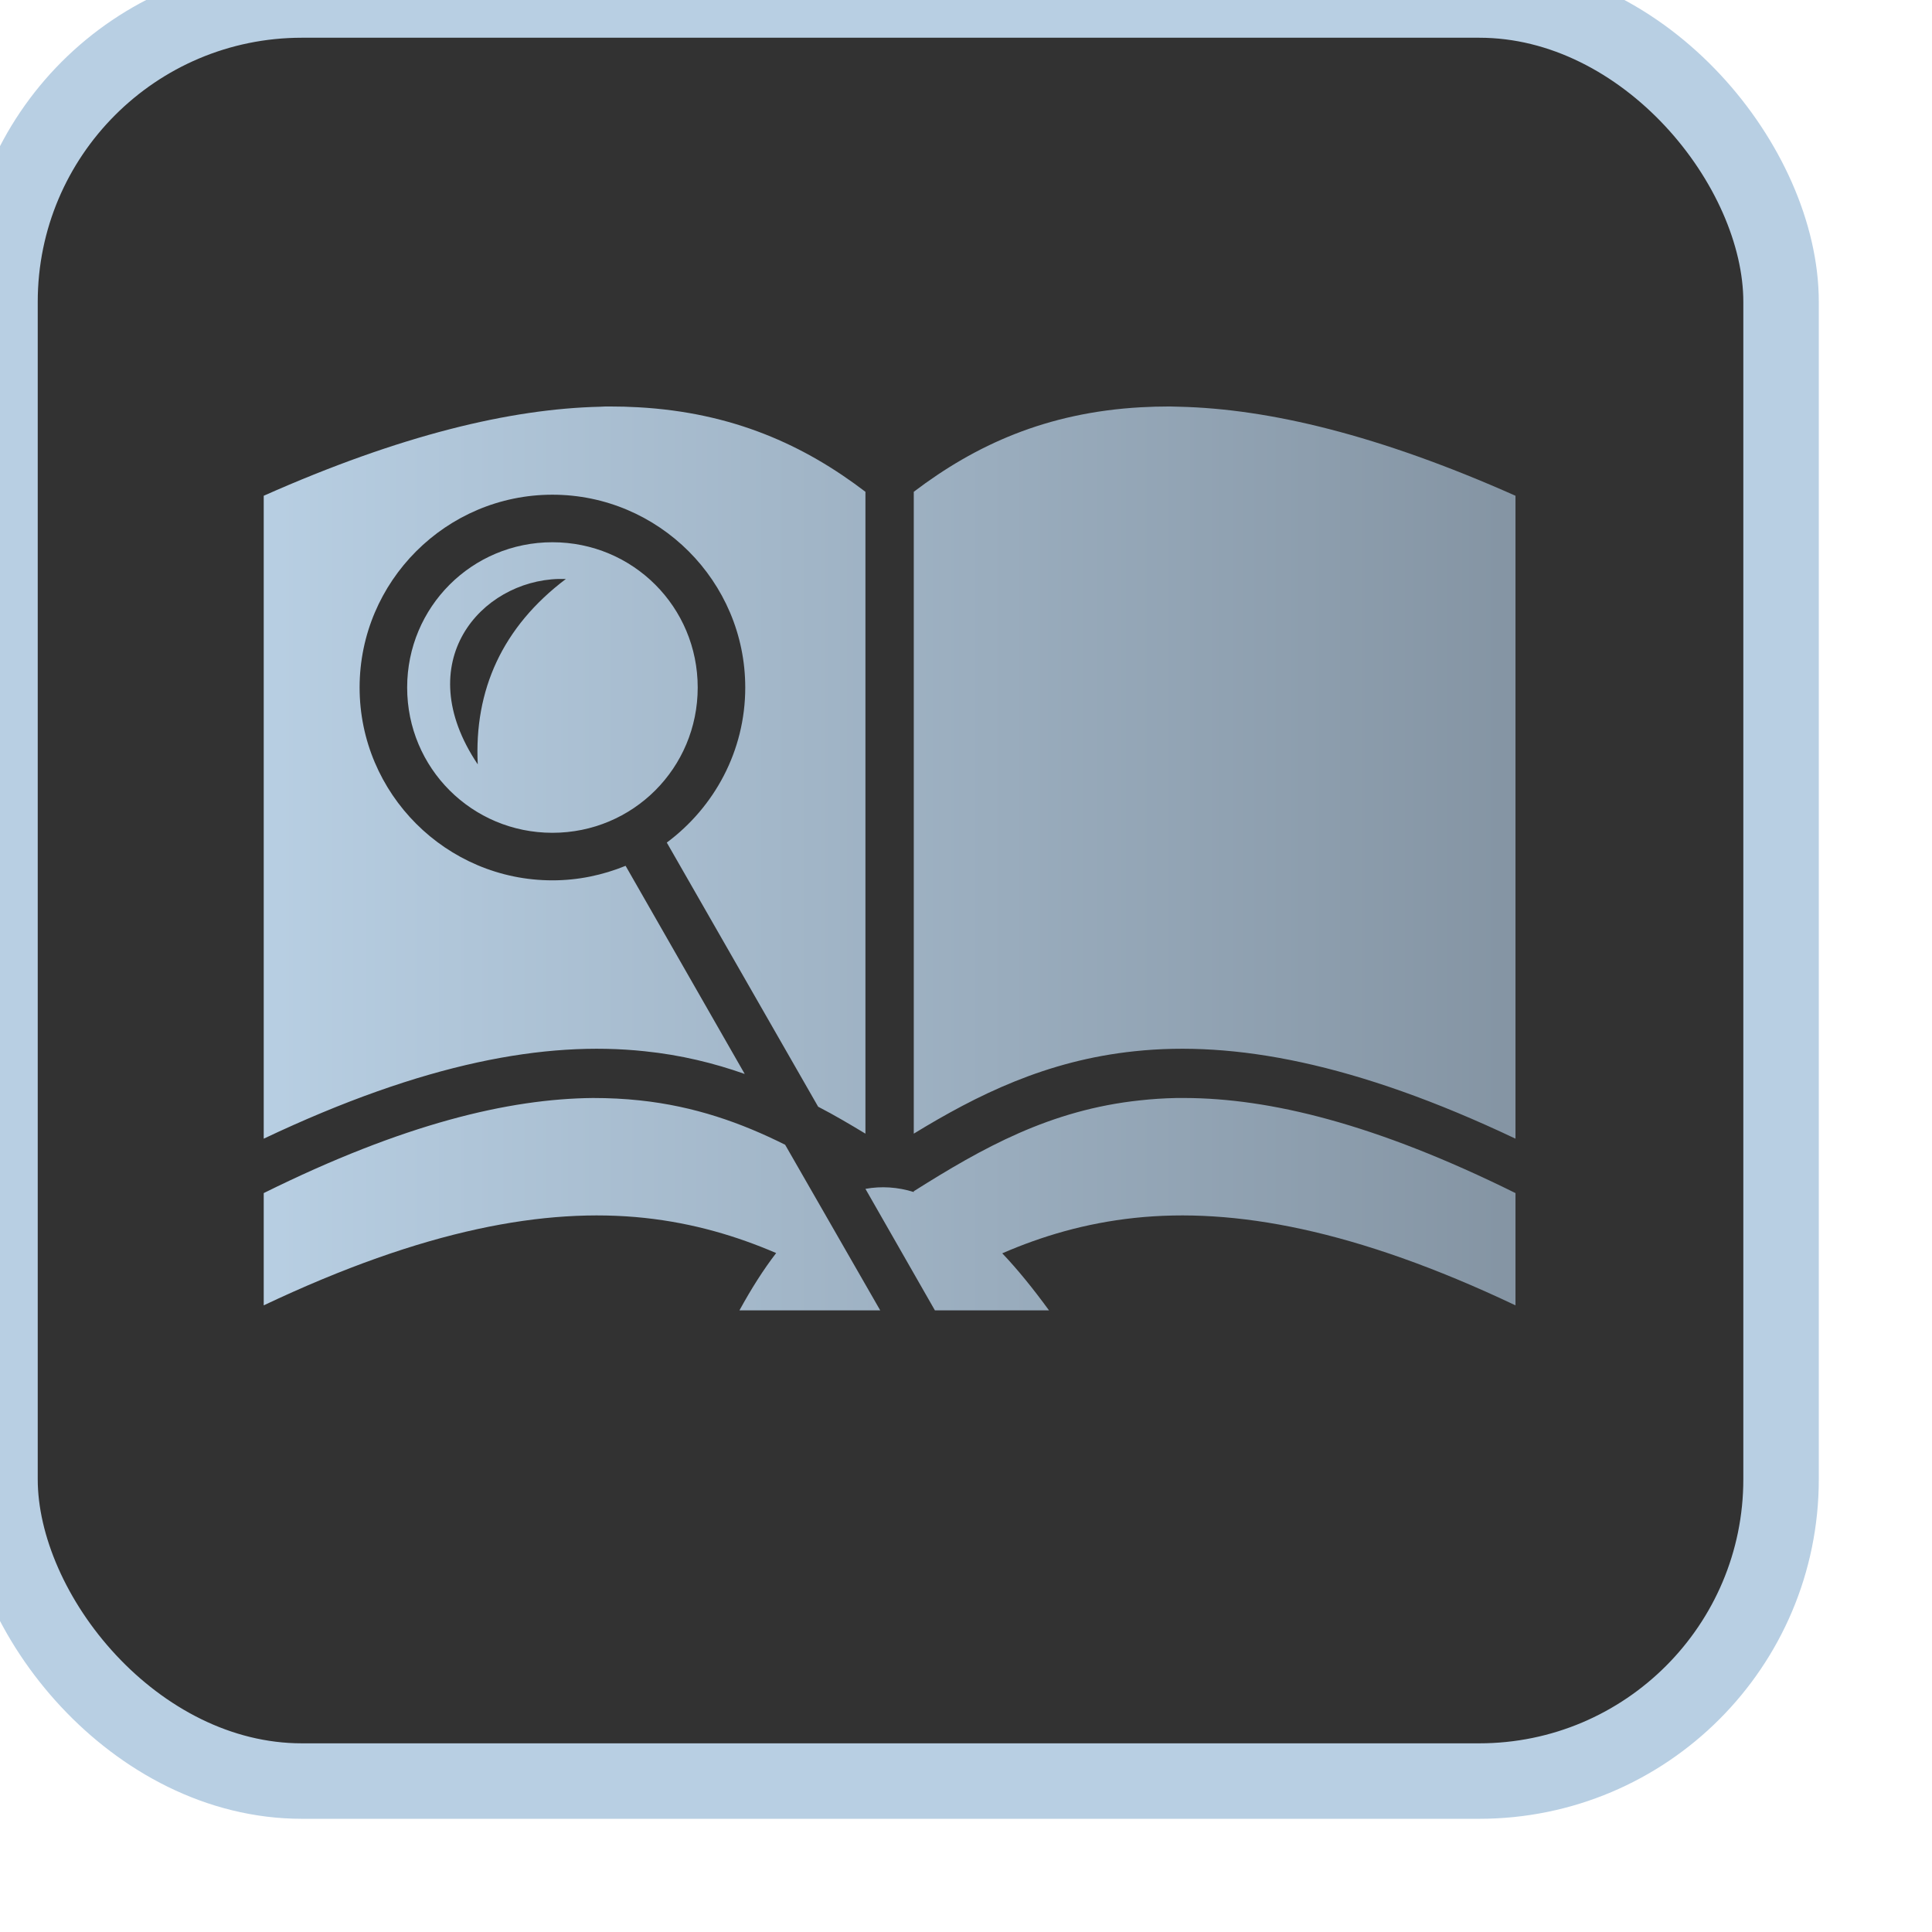 <svg xmlns="http://www.w3.org/2000/svg" viewBox="0 0 512 512" style="height: 512px; width: 512px;"><defs><linearGradient id="delapouite-archive-research-gradient-1"><stop offset="0%" stop-color="#b8cfe3" stop-opacity="1"></stop><stop offset="100%" stop-color="#8494a3" stop-opacity="1"></stop></linearGradient></defs><rect fill="#323232" fill-opacity="1" stroke="#b8cfe3" stroke-opacity="1" stroke-width="20" height="472" width="472" rx="80" ry="80"></rect><g class="" transform="translate(-20,-29)" style=""><path d="M149.7 85.6c-1.2 0-2.5 0-3.7.1-33.9.8-75.5 10.7-127.3 33.7v243.4c60.8-28.8 106.7-37.1 144.2-33.1 13.7 1.4 26.3 4.5 37.9 8.6l-45.1-78.8c-8.6 3.5-17.9 5.5-27.7 5.5-40.21 0-73-32.8-73-73s32.79-73 73-73c40.2 0 73 32.8 73 73 0 24-11.7 45.3-29.7 58.7l57.3 100c6.2 3.2 12.1 6.7 17.9 10.2v-243c-23.2-17.7-50.2-30-86-32-3.5-.2-7.1-.3-10.8-.3zm212 0c-3.7 0-7.4.1-10.9.3-35.8 2-62.7 14.3-86 32v243c23.9-14.6 50.1-27.7 83.6-31.2 37.5-4 83.5 4.3 144.2 33.1V119.4c-51.7-23-93.3-32.9-127.2-33.7-1.3 0-2.5-.1-3.7-.1zM128 137c-30.48 0-55 24.5-55 55s24.52 55 55 55c30.5 0 55-24.5 55-55s-24.5-55-55-55zm2.3 13.9h2.8C109 169.1 98.32 193 99.73 221.1c-26.06-38.8 1.27-69.4 30.57-70.2zm13.1 196.5c-32 .3-71.8 9.8-124.7 36v42.5c60.8-28.8 106.7-37.1 144.2-33.1 18.6 2 34.9 6.9 49.8 13.3-4.7 6.1-9.3 13.3-13.9 21.7h53.3l-36-62.7c-16.6-8.3-34.3-14.6-55.1-16.8-5.6-.6-11.5-.9-17.6-.9zm220.9 0c-4.8.1-9.4.4-13.9.9-34 3.6-59.6 18-85.6 34.4v.3c-6.1-1.9-12.3-2.3-18.3-1.2l26.3 46H316c-6-8.2-11.8-15.4-17.7-21.6 15-6.5 31.4-11.4 50.1-13.4 37.5-4 83.5 4.3 144.2 33.1v-42.5c-53.1-26.3-93.1-35.9-125.2-36h-3.1z" fill="url(#delapouite-archive-research-gradient-1)" transform="translate(76.8, 76.8) scale(0.7, 0.7) rotate(0, 256, 256) skewX(0) skewY(0)"></path></g></svg>